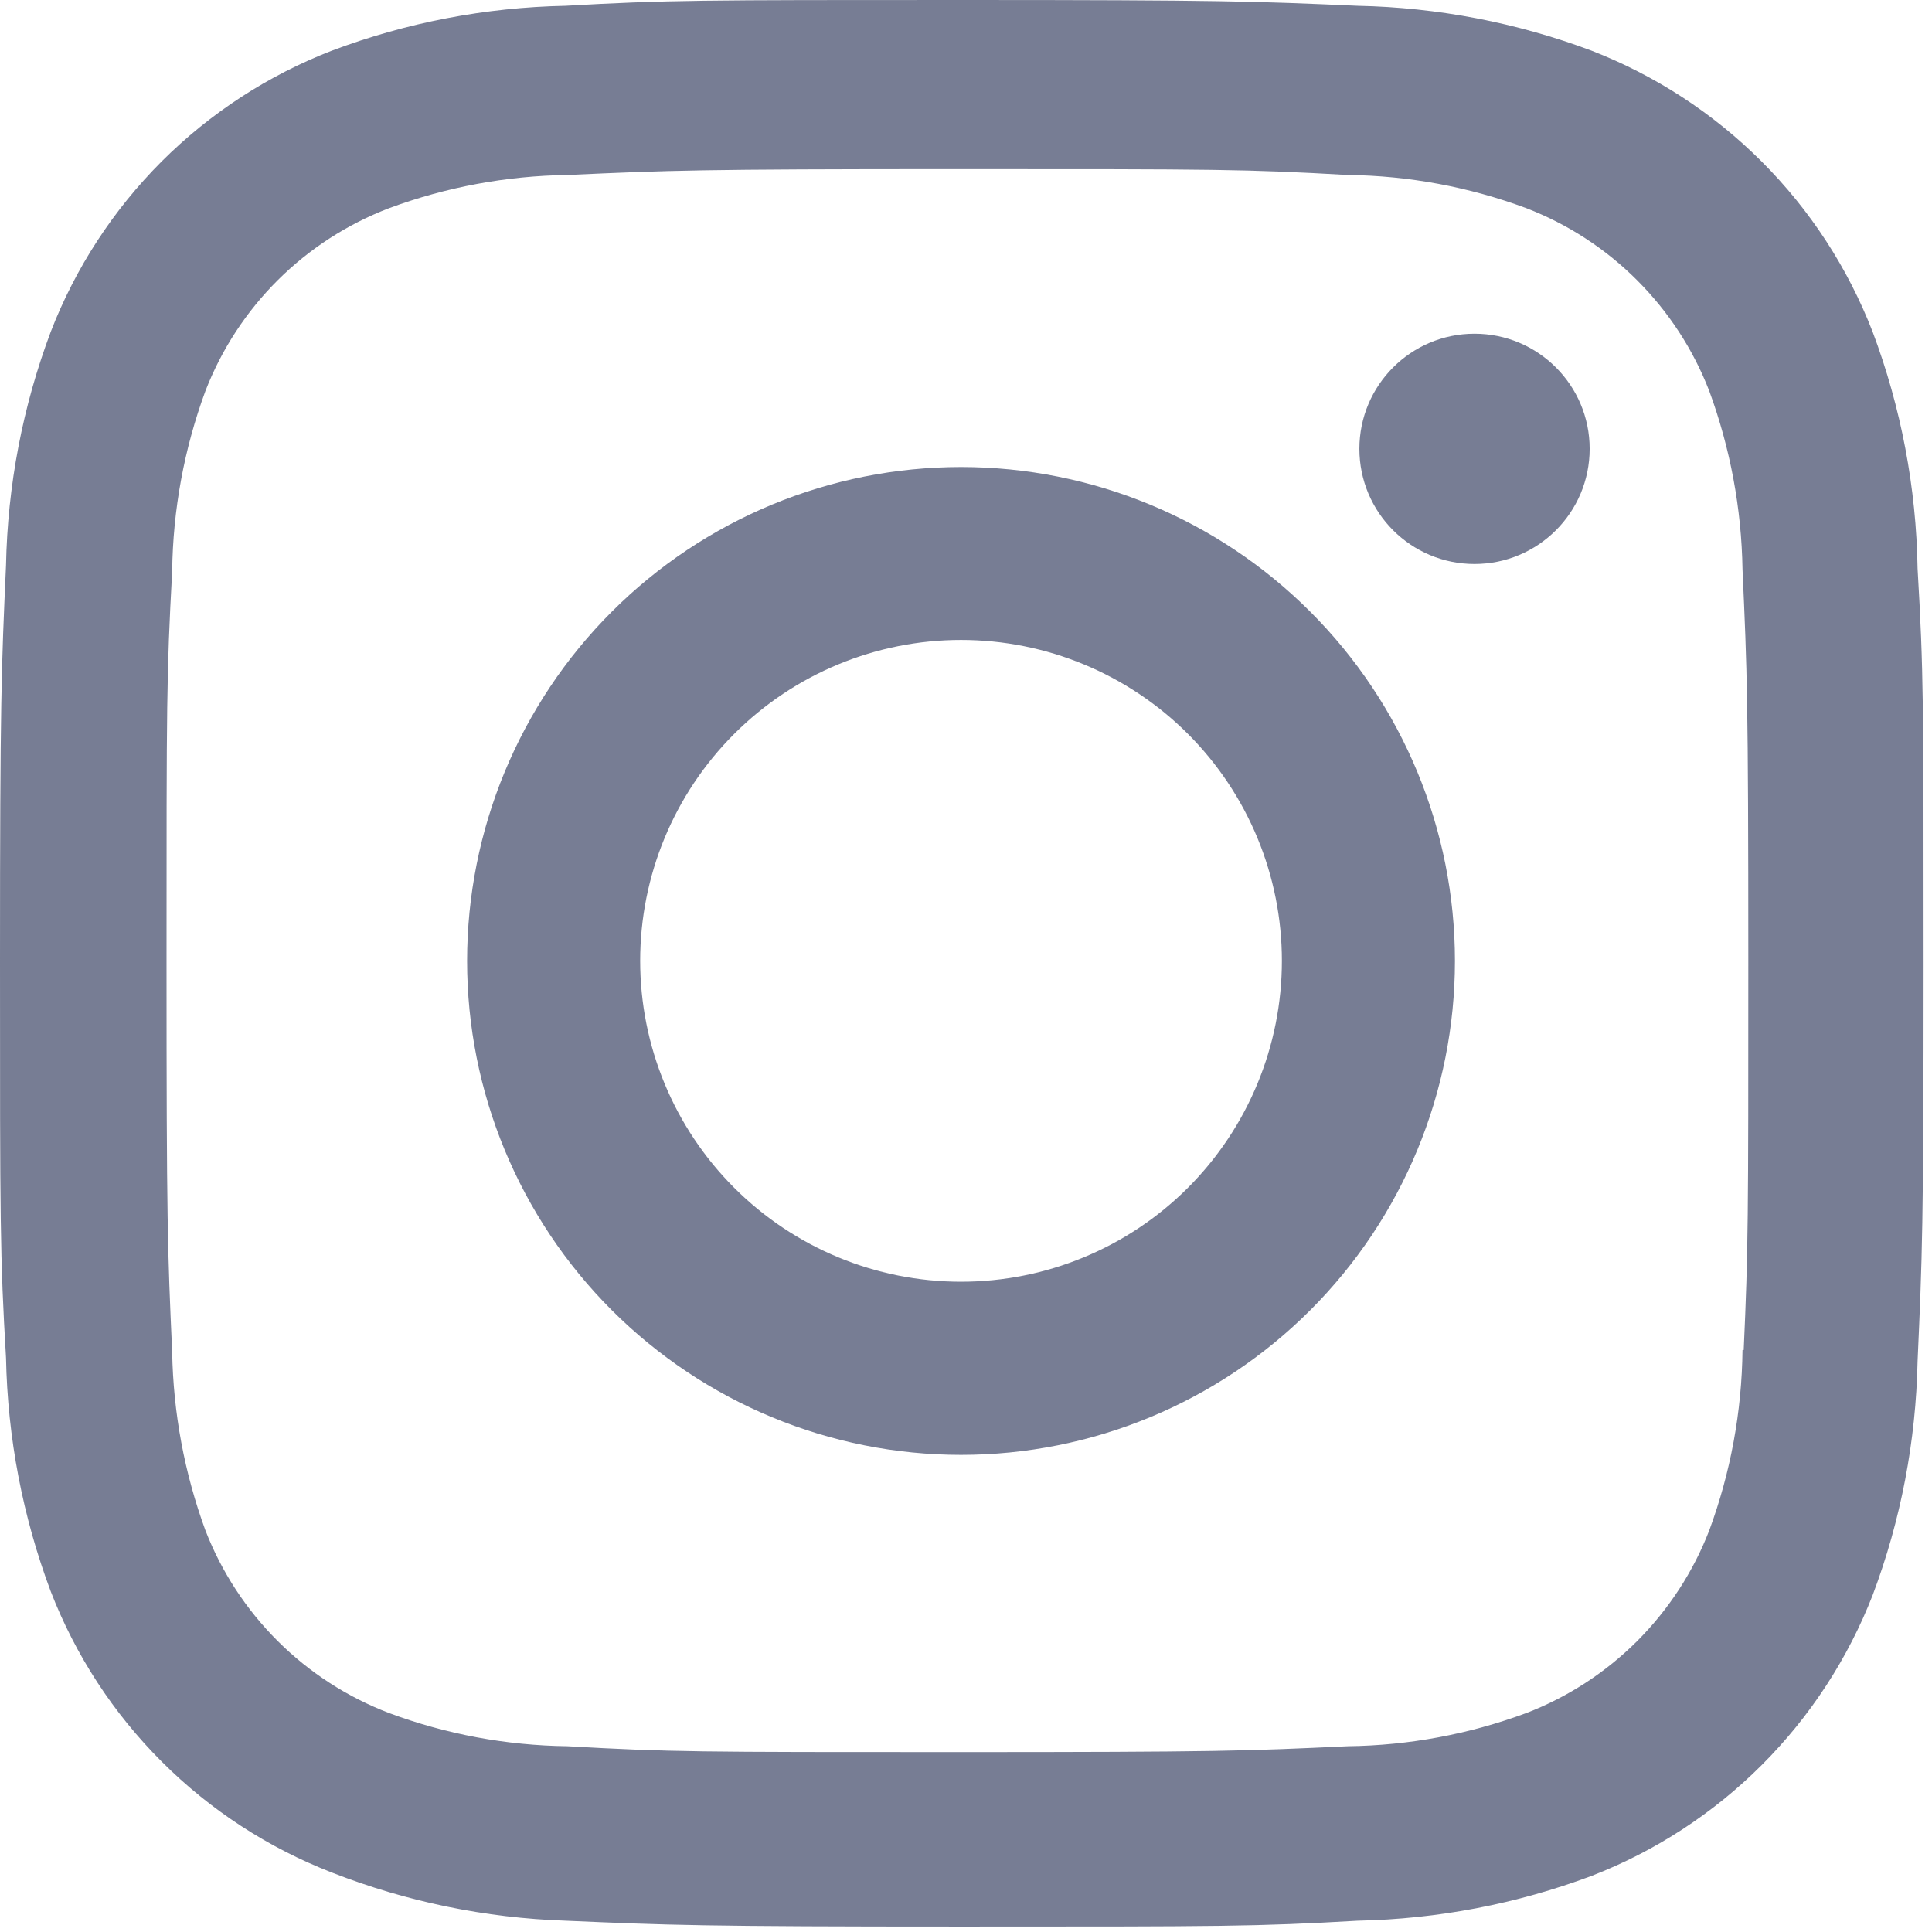 <svg width="26" height="26" viewBox="0 0 26 26" fill="none" xmlns="http://www.w3.org/2000/svg">
<path d="M12.933 6.285C11.17 6.285 9.48 6.985 8.233 8.232C6.986 9.478 6.286 11.169 6.286 12.932C6.286 14.695 6.986 16.385 8.233 17.632C9.48 18.878 11.17 19.579 12.933 19.579C14.696 19.579 16.387 18.878 17.633 17.632C18.88 16.385 19.58 14.695 19.58 12.932C19.58 11.169 18.88 9.478 17.633 8.232C16.387 6.985 14.696 6.285 12.933 6.285V6.285ZM12.933 17.249C11.788 17.249 10.69 16.794 9.88 15.984C9.07 15.174 8.615 14.076 8.615 12.93C8.615 11.785 9.07 10.687 9.88 9.877C10.69 9.067 11.788 8.612 12.933 8.612C14.078 8.612 15.177 9.067 15.987 9.877C16.796 10.687 17.251 11.785 17.251 12.93C17.251 14.076 16.796 15.174 15.987 15.984C15.177 16.794 14.078 17.249 12.933 17.249V17.249Z" fill="#777D94"/>
<path d="M19.843 7.59C20.699 7.59 21.393 6.896 21.393 6.04C21.393 5.185 20.699 4.491 19.843 4.491C18.988 4.491 18.294 5.185 18.294 6.04C18.294 6.896 18.988 7.59 19.843 7.59Z" fill="#777D94"/>
<path d="M25.201 4.465C24.868 3.606 24.36 2.825 23.708 2.174C23.056 1.522 22.275 1.014 21.416 0.681C20.41 0.304 19.348 0.1 18.273 0.078C16.889 0.017 16.451 0 12.94 0C9.43 0 8.98 -1.44588e-07 7.607 0.078C6.534 0.099 5.472 0.303 4.468 0.681C3.608 1.013 2.827 1.522 2.175 2.173C1.524 2.825 1.015 3.605 0.683 4.465C0.305 5.471 0.102 6.533 0.081 7.607C0.019 8.99 0 9.429 0 12.94C0 16.451 -1.07102e-08 16.898 0.081 18.273C0.102 19.349 0.305 20.41 0.683 21.417C1.016 22.277 1.525 23.057 2.177 23.708C2.829 24.36 3.61 24.868 4.469 25.201C5.472 25.593 6.534 25.812 7.61 25.848C8.994 25.908 9.433 25.927 12.943 25.927C16.454 25.927 16.904 25.927 18.276 25.848C19.35 25.826 20.413 25.622 21.419 25.245C22.278 24.912 23.058 24.404 23.71 23.752C24.362 23.1 24.87 22.32 25.204 21.46C25.582 20.454 25.784 19.393 25.806 18.318C25.868 16.935 25.887 16.497 25.887 12.985C25.887 9.473 25.887 9.027 25.806 7.652C25.789 6.563 25.584 5.484 25.201 4.465V4.465ZM23.45 18.167C23.441 18.996 23.29 19.816 23.003 20.594C22.787 21.153 22.456 21.66 22.033 22.084C21.609 22.507 21.101 22.838 20.542 23.053C19.773 23.338 18.961 23.49 18.141 23.5C16.776 23.564 16.39 23.579 12.889 23.579C9.384 23.579 9.026 23.579 7.635 23.5C6.815 23.49 6.003 23.339 5.235 23.053C4.674 22.839 4.164 22.509 3.739 22.086C3.313 21.662 2.981 21.154 2.764 20.594C2.482 19.825 2.331 19.014 2.317 18.194C2.255 16.829 2.241 16.444 2.241 12.942C2.241 9.439 2.241 9.081 2.317 7.688C2.327 6.86 2.478 6.04 2.764 5.263C3.203 4.128 4.101 3.236 5.235 2.802C6.004 2.517 6.815 2.366 7.635 2.355C9.002 2.293 9.385 2.276 12.889 2.276C16.392 2.276 16.751 2.276 18.141 2.355C18.961 2.364 19.773 2.516 20.542 2.802C21.101 3.018 21.609 3.348 22.032 3.772C22.456 4.196 22.787 4.704 23.003 5.263C23.285 6.032 23.437 6.843 23.45 7.662C23.512 9.029 23.528 9.413 23.528 12.916C23.528 16.418 23.528 16.794 23.466 18.169H23.45V18.167Z" fill="#777D94"/>
</svg>
